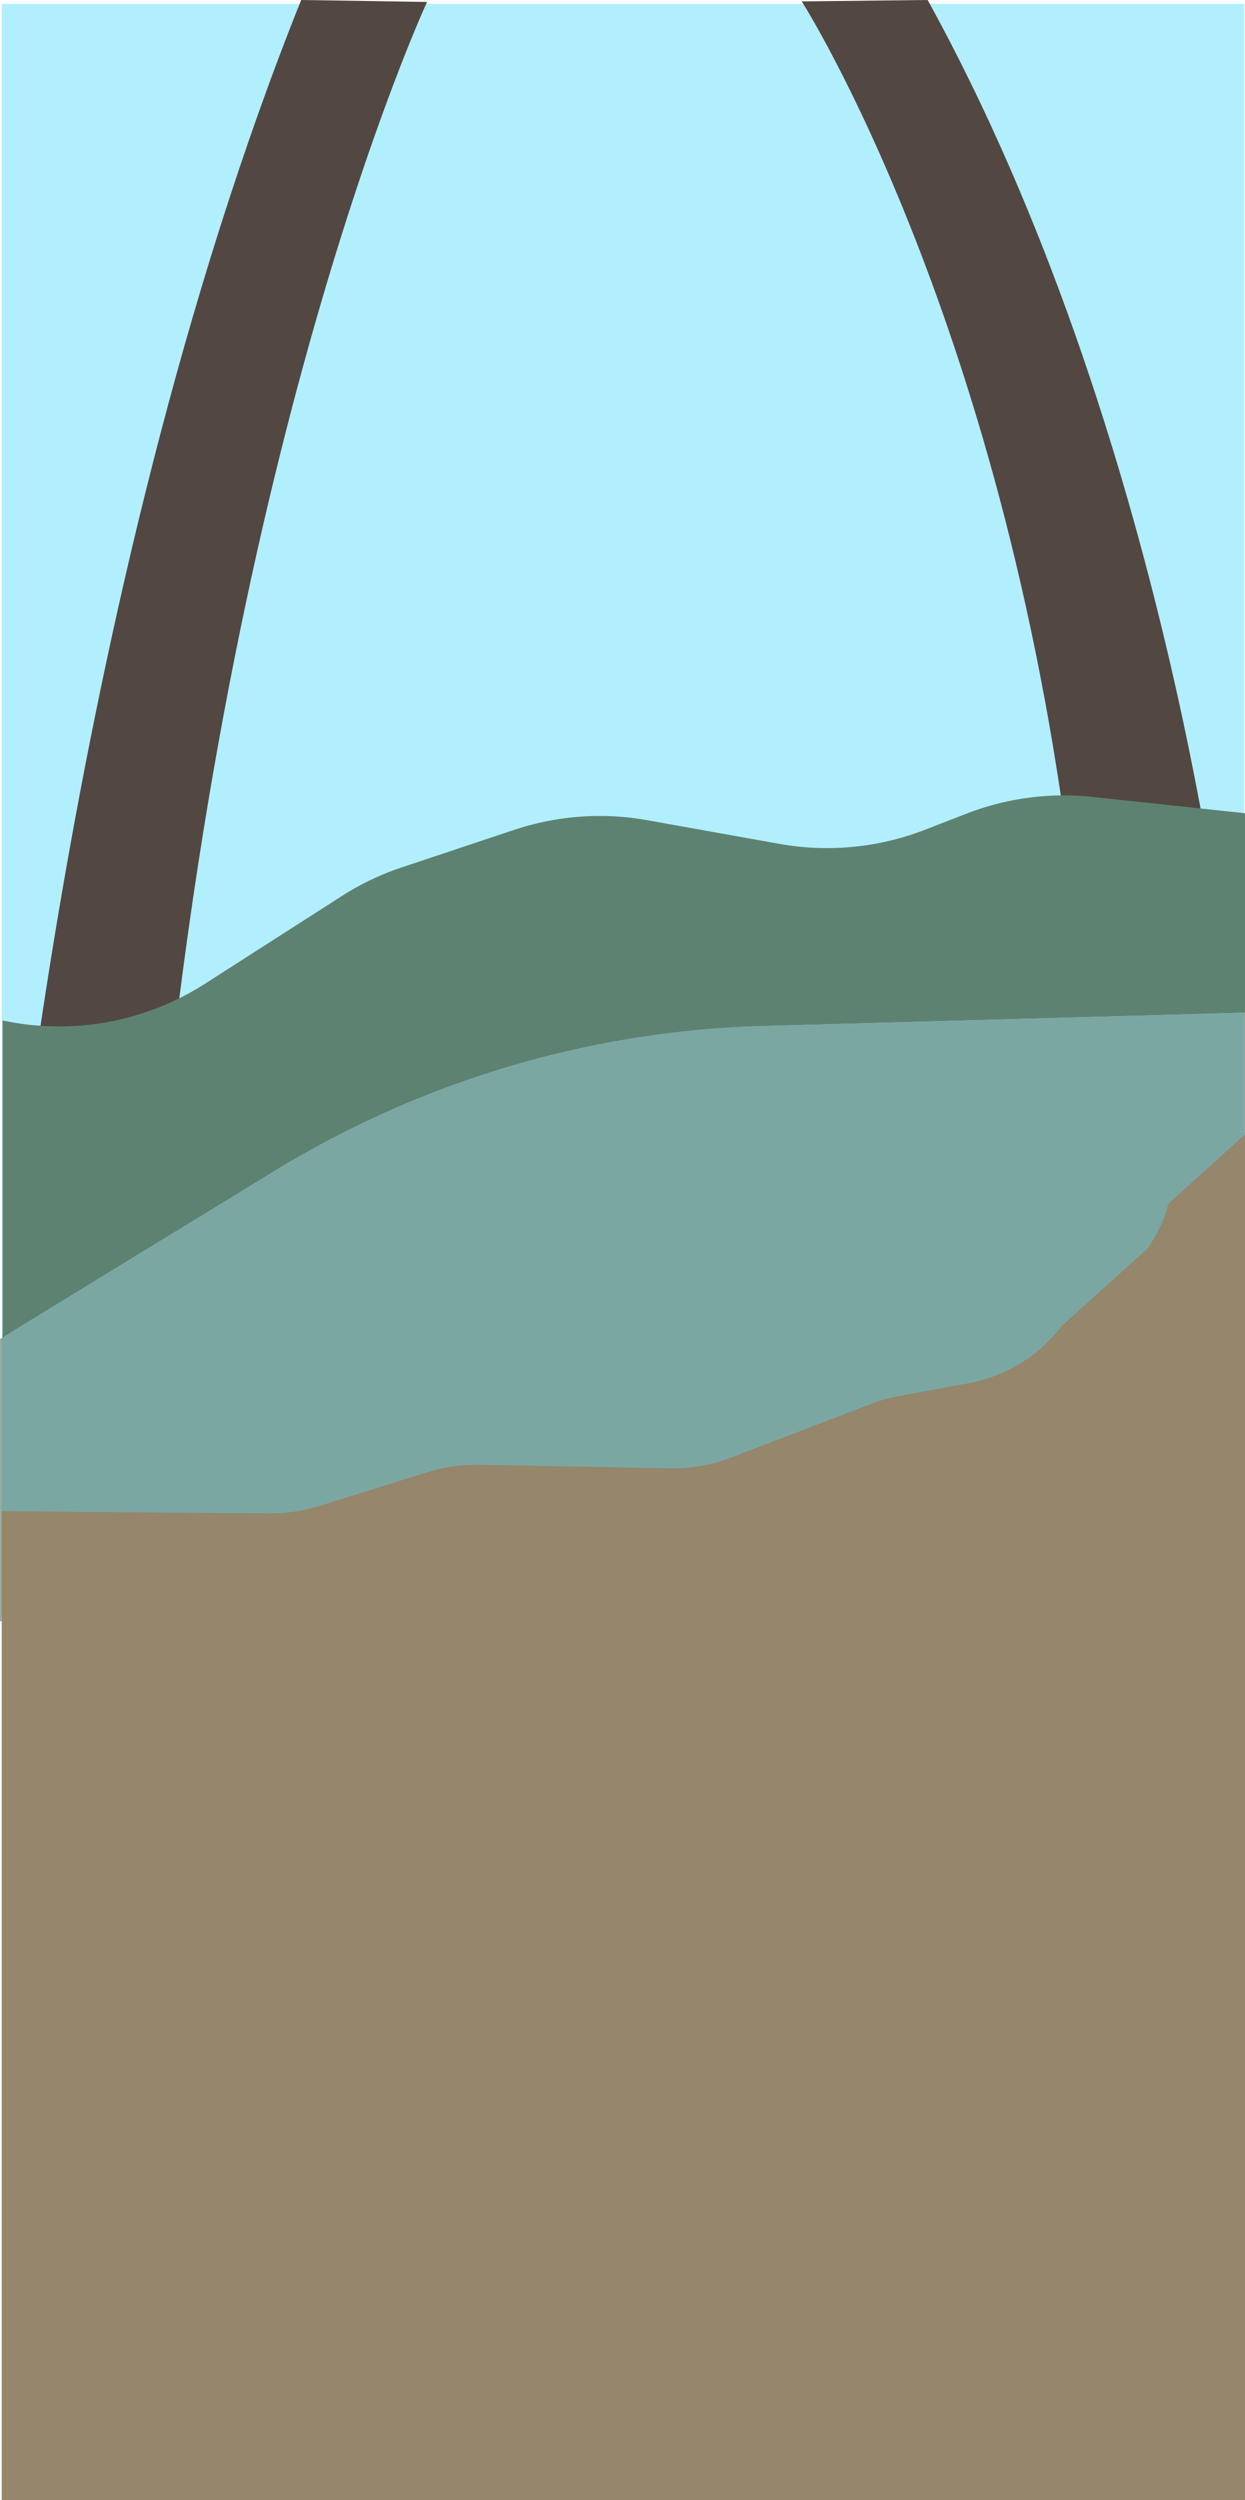 <svg xmlns="http://www.w3.org/2000/svg" viewBox="0 0 320.67 643.57"><defs><style>.cls-1{isolation:isolate;}.cls-2{fill:#b1efff;}.cls-3,.cls-6{fill:#5e8272;}.cls-3{opacity:0.65;mix-blend-mode:darken;}.cls-4{fill:#95866c;}.cls-5{fill:#534741;}</style></defs><title>Asset 21</title><g class="cls-1"><g id="Layer_2" data-name="Layer 2"><g id="Crocdile"><rect class="cls-2" x="0.46" y="1" width="320" height="642.57"/><path class="cls-3" d="M320.67,417.33H0V344.67l70.73-43.25a254.8,254.8,0,0,1,125.82-37.31l124.12-3.44Z"/><path class="cls-4" d="M320.67,292V643.57H.46V389l68.91.55a42.22,42.22,0,0,0,12.9-1.91l27.9-8.7a42.15,42.15,0,0,1,13.36-1.9l48.9.92a41.83,41.83,0,0,0,15.82-2.75l36.14-13.84a41.32,41.32,0,0,1,7.45-2.07L249,356.14a38.91,38.91,0,0,0,24.53-14.89l21.86-19.71a33.33,33.33,0,0,0,5.52-11.66Z"/><path class="cls-5" d="M.67,344.26S15.76,154,77.57,0L110,.5S56.15,116,39.63,320Z"/><path class="cls-5" d="M315.83,250.29S300.74,112,238.93,0L206.5.36s53.85,84,70.37,232.29Z"/><path class="cls-6" d="M248.89,209.46l-10.66,4.13a69.64,69.64,0,0,1-37.47,3.63l-34-6.09a69.7,69.7,0,0,0-34.3,2.48l-28.95,9.65A69.52,69.52,0,0,0,88,230.67L52.79,253.23A69.65,69.65,0,0,1,.67,262.67h0v81.59l70.06-42.84a254.8,254.8,0,0,1,125.82-37.31l124.12-3.44V209.33l-39.18-4.19A69.46,69.46,0,0,0,248.89,209.46Z"/></g></g></g></svg>
